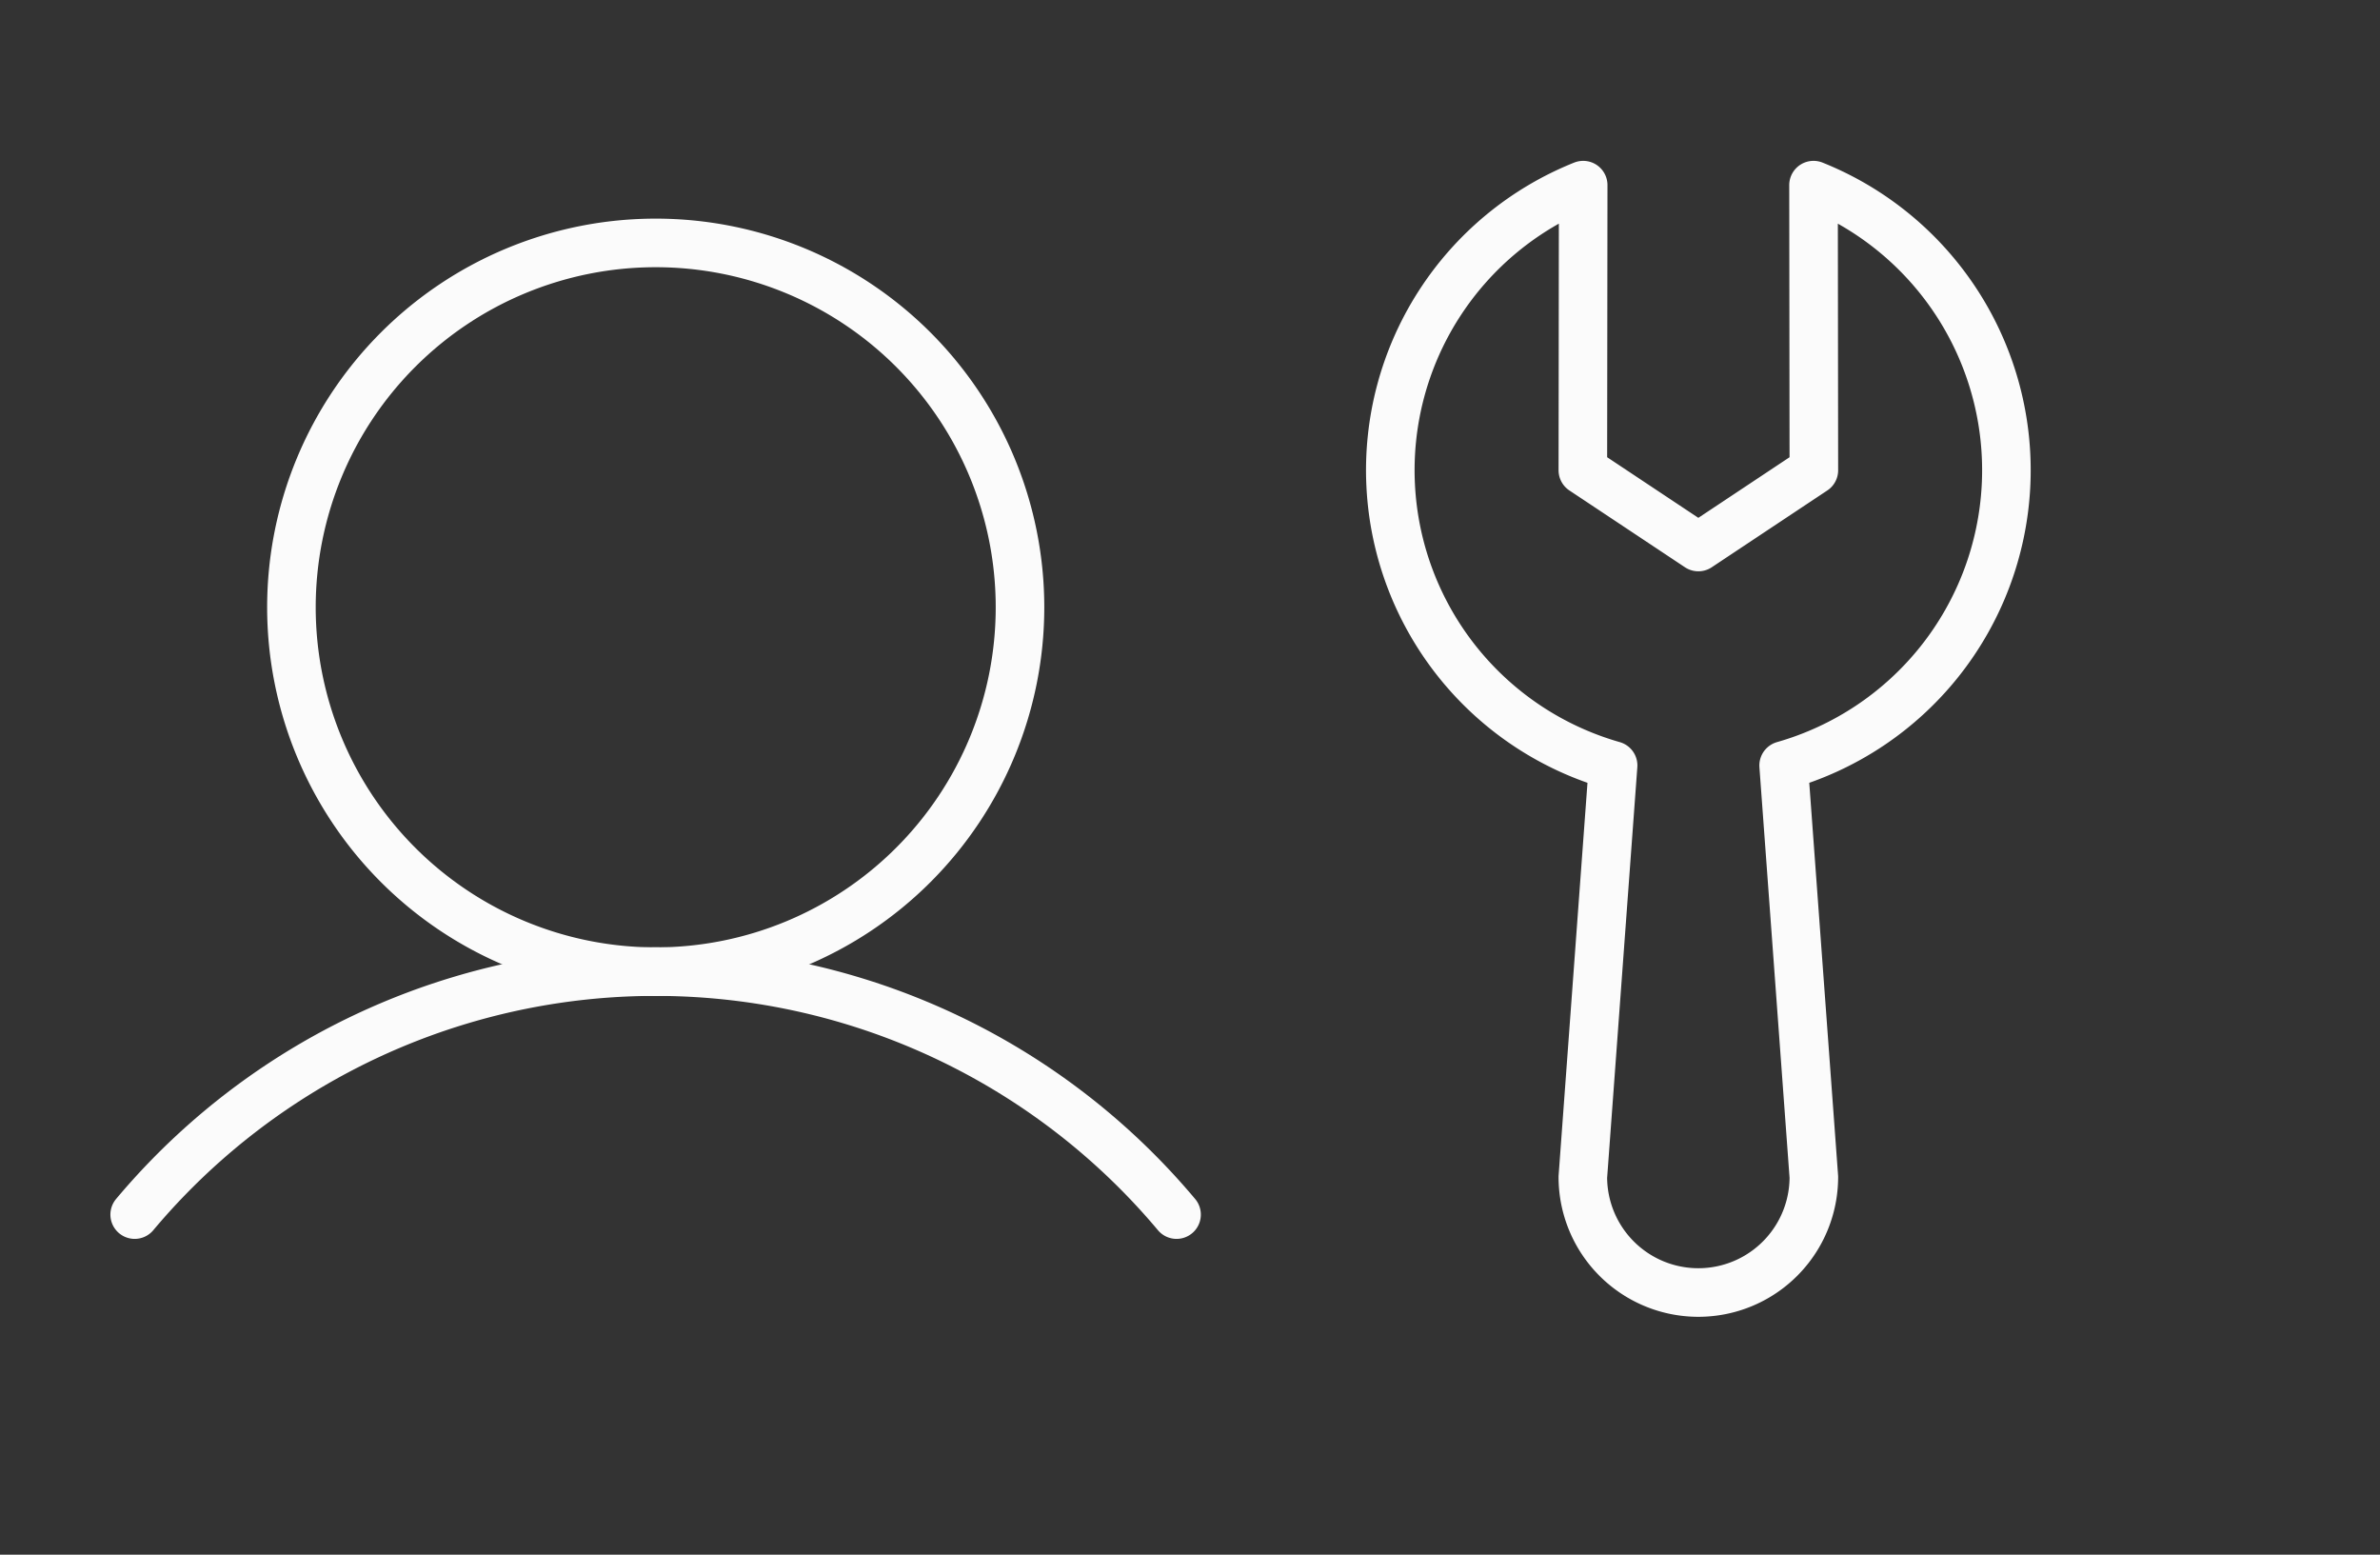<svg width="49" height="32" fill="none" xmlns="http://www.w3.org/2000/svg"><rect width="100%" height="100%" fill="#333333" stroke="none"/><path d="M13.5 20a7.5 7.5 0 100-15 7.5 7.5 0 000 15z" stroke="#FBFBFB" stroke-miterlimit="10"/><path d="M2.773 25a14 14 0 0121.45 0M37.337 3.811a6.32 6.32 0 01-.615 11.945l.622 8.47a2.378 2.378 0 11-4.756 0l.623-8.47a6.32 6.32 0 01-.616-11.945l-.007 5.868 2.378 1.58 2.378-1.58-.007-5.868z" stroke="#FBFBFB" stroke-linecap="round" stroke-linejoin="round"/></svg>